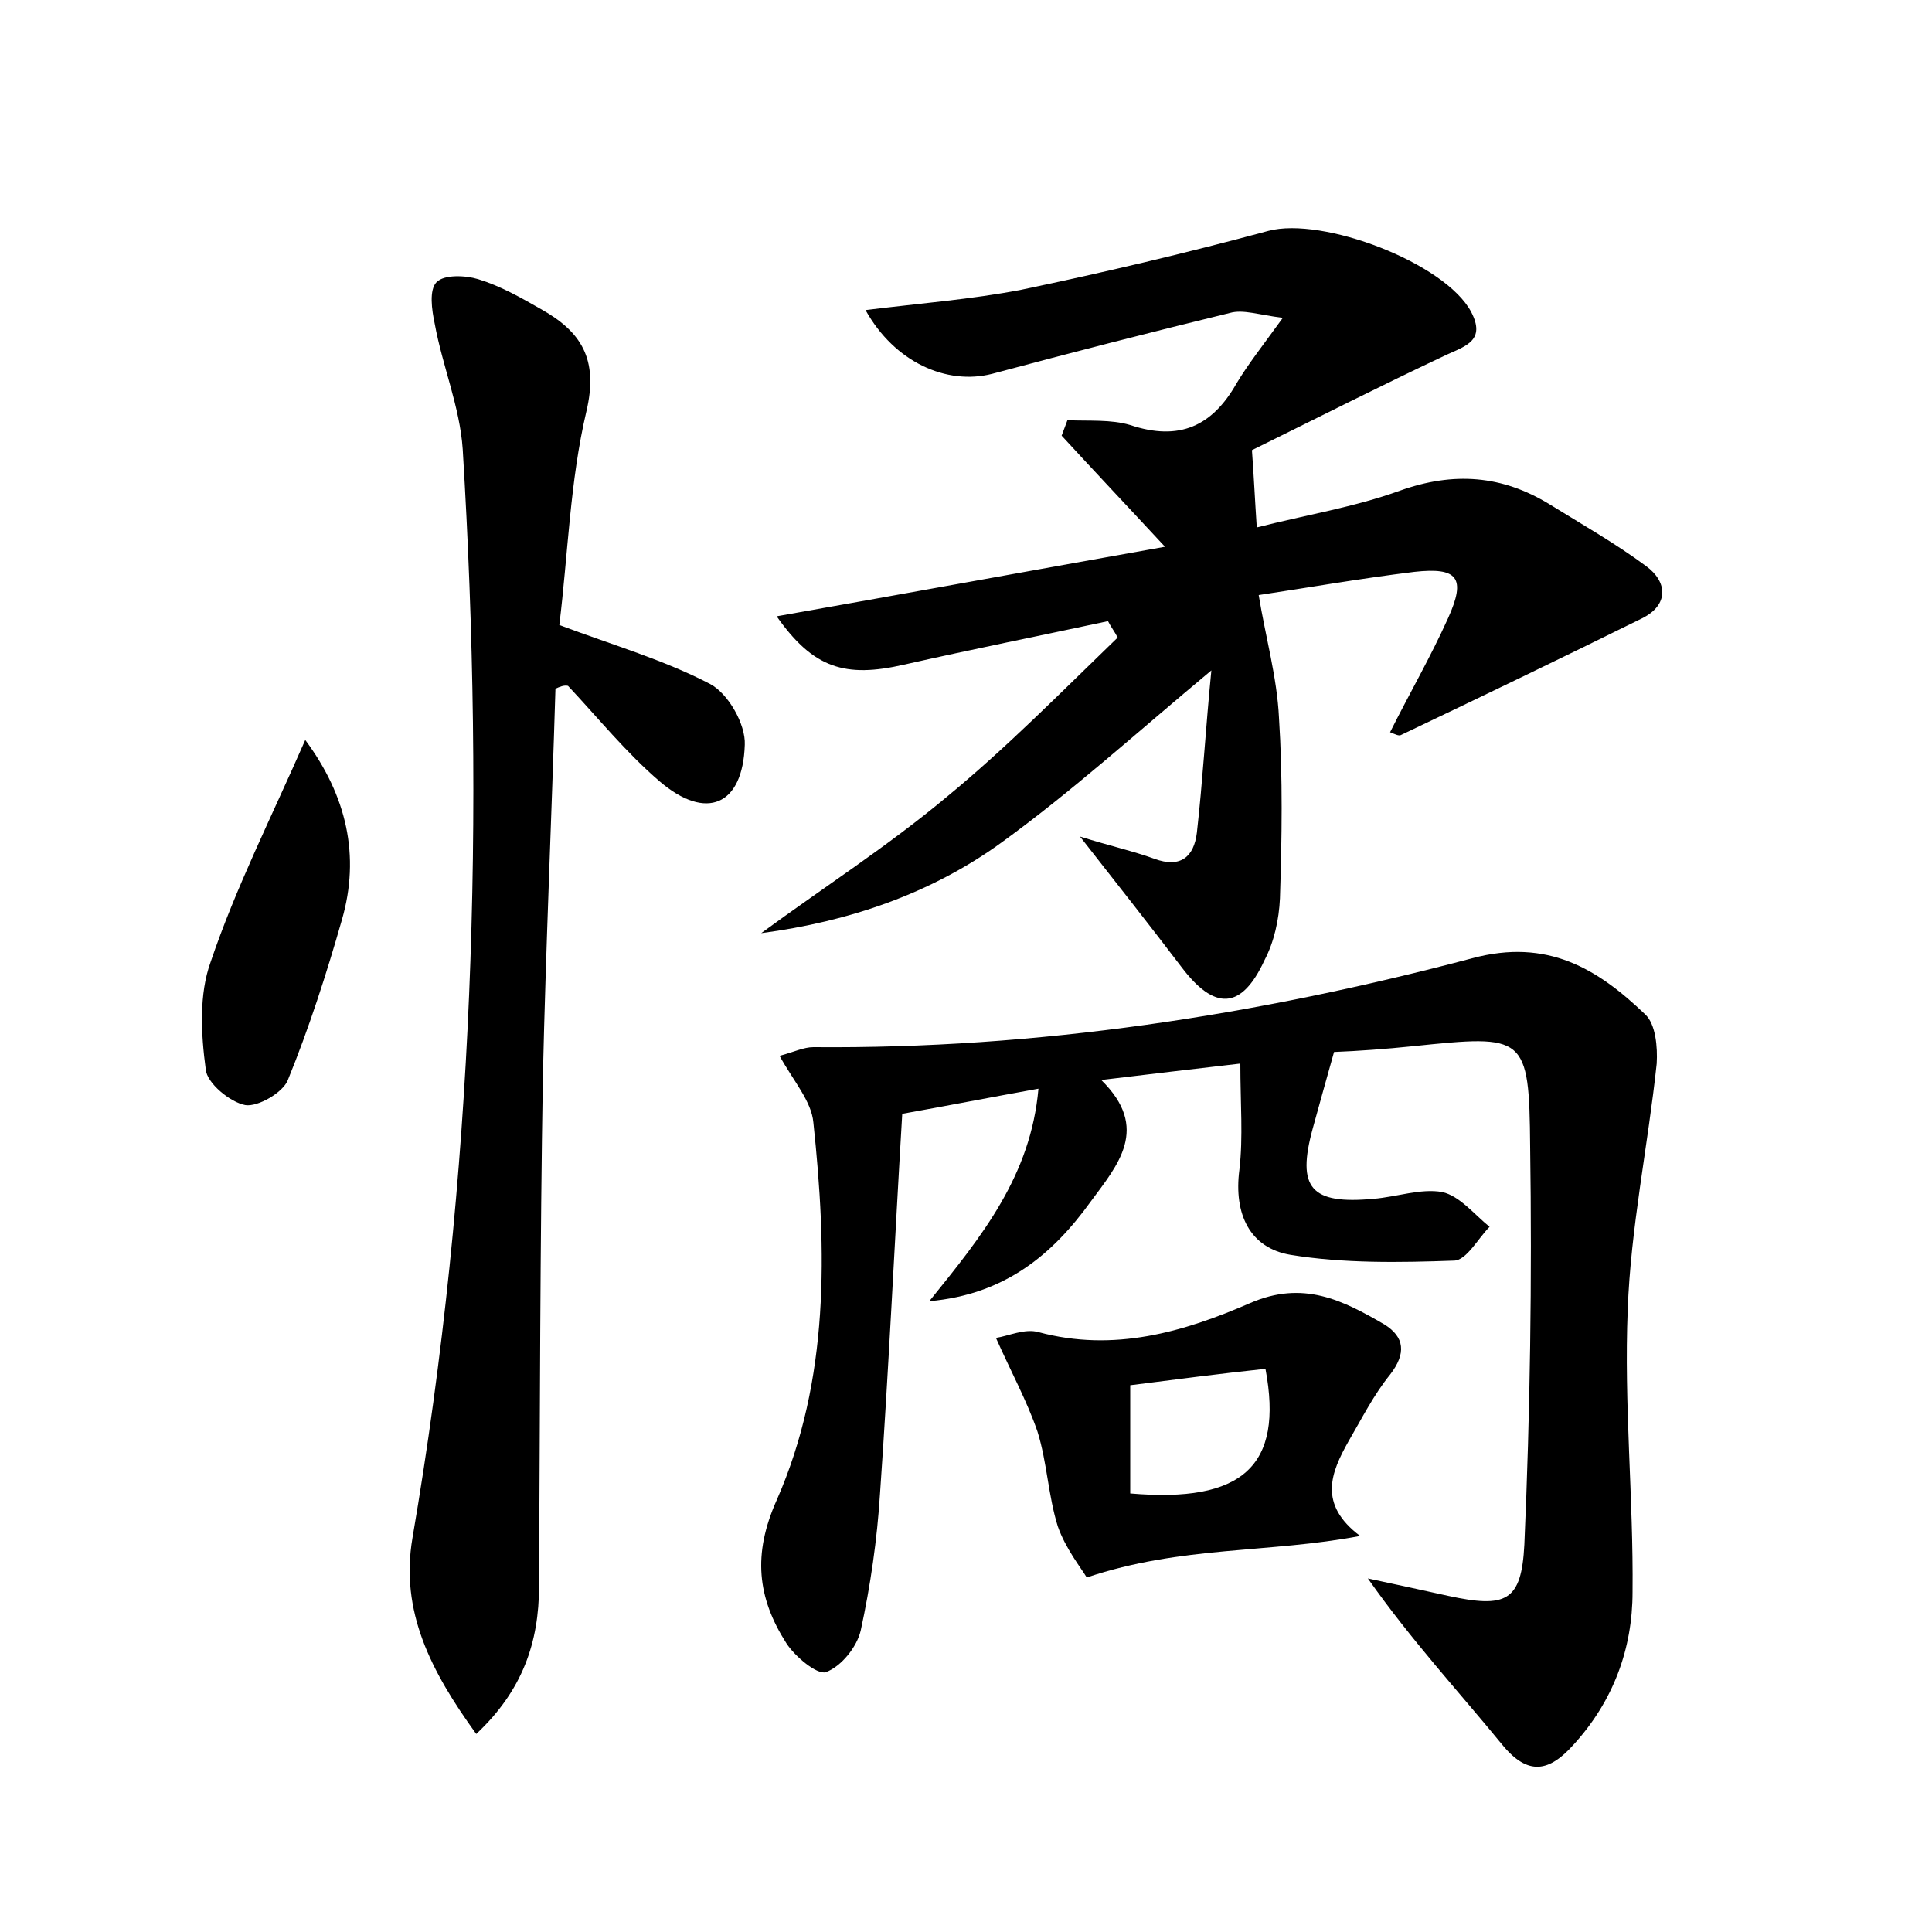 <?xml version="1.0" encoding="utf-8"?>
<!-- Generator: Adobe Illustrator 22.0.0, SVG Export Plug-In . SVG Version: 6.00 Build 0)  -->
<svg version="1.1" id="图层_1" xmlns="http://www.w3.org/2000/svg" xmlns:xlink="http://www.w3.org/1999/xlink" x="0px" y="0px"
	 viewBox="0 0 200 200" style="enable-background:new 0 0 200 200;" xml:space="preserve">
<style type="text/css">
	.st1{fill:#010000;}
	.st4{fill:#fbfafc;}
</style>
<g>
	
	<path d="M80.7,109.3c1.5-0.4,2.5-0.9,3.5-0.9c23.2,0.2,45.9-3.3,68.2-9.2c7.8-2.1,13,1.1,17.9,5.8c1.1,1,1.3,3.4,1.2,5.1
		c-0.9,8.5-2.7,17-3,25.5c-0.4,9.7,0.6,19.5,0.5,29.2c0,5.9-2,11.3-6.1,15.8c-2.5,2.8-4.7,3.3-7.4,0c-4.5-5.5-9.4-10.8-13.9-17.2
		c2.8,0.6,5.6,1.2,8.3,1.8c6,1.3,7.6,0.6,7.9-5.3c0.6-13.7,0.8-27.5,0.6-41.2c-0.1-11.6-0.5-11.6-12.1-10.4
		c-2.9,0.3-5.7,0.5-8.2,0.6c-0.8,2.8-1.5,5.4-2.2,7.9c-1.7,6.2-0.2,7.9,6.3,7.3c2.4-0.2,4.9-1.1,7.1-0.7c1.8,0.4,3.3,2.3,4.9,3.6
		c-1.2,1.2-2.4,3.5-3.7,3.5c-5.6,0.2-11.4,0.3-16.9-0.6c-4.2-0.7-5.9-4.2-5.3-8.8c0.4-3.4,0.1-6.9,0.1-11c-5.2,0.6-9.4,1.1-14.4,1.7
		c5.1,5,1.7,8.8-1.1,12.6c-3.9,5.4-8.8,9.6-16.7,10.3c5.5-6.8,10.5-13,11.3-22c-5,0.9-9.6,1.8-14.1,2.6c-0.8,13.4-1.4,26.4-2.3,39.3
		c-0.3,4.8-1,9.6-2,14.2c-0.4,1.7-2,3.7-3.6,4.3c-0.9,0.3-3.2-1.6-4.1-3c-3-4.7-3.5-9.2-1-14.8c5.5-12.5,5.2-25.9,3.8-39.1
		C84,114,82.2,112,80.7,109.3z"/>
	<path d="M111.8,86.6c3.2,1,5.5,1.5,7.7,2.3c2.7,1,4.1-0.2,4.4-2.7c0.6-5.3,0.9-10.7,1.5-16.8c-7.8,6.5-14.4,12.5-21.7,17.8
		c-7.3,5.3-15.8,8.2-24.9,9.4c6.4-4.7,13.1-9,19.2-14.1c6.2-5.1,11.9-10.9,17.7-16.5c-0.3-0.6-0.7-1.1-1-1.7c-7,1.5-14,2.9-21.1,4.5
		c-6.1,1.4-9.4,0.4-13.2-5c13.6-2.4,26.7-4.8,40.2-7.2c-3.8-4.1-7.3-7.8-10.7-11.5c0.2-0.5,0.4-1.1,0.6-1.6c2.2,0.1,4.5-0.1,6.5,0.5
		c5.1,1.7,8.5,0.1,11-4.3c1.2-2,2.7-3.9,4.8-6.8c-2.5-0.3-4.1-0.9-5.5-0.5c-8.2,2-16.4,4.1-24.6,6.3c-4.7,1.2-10.1-1.2-13.1-6.6
		c5.6-0.7,10.9-1.1,16.1-2.1c8.6-1.8,17.1-3.8,25.6-6.1c5.6-1.5,18.3,3.3,21,8.4c1.5,2.9-0.5,3.5-2.5,4.4
		c-6.8,3.2-13.5,6.6-20.2,9.9c0.2,2.7,0.3,5,0.5,8c5.1-1.3,10.1-2.1,14.8-3.8c5.6-2,10.6-1.6,15.5,1.4c3.4,2.1,6.9,4.1,10,6.4
		c2.2,1.6,2.4,4-0.4,5.4c-8.3,4.1-16.6,8.1-25,12.1c-0.2,0.1-0.6-0.1-1.1-0.3c2-4,4.2-7.8,6-11.8c1.9-4.2,1-5.3-3.5-4.8
		c-5.7,0.7-11.4,1.7-16.1,2.4c0.7,4.3,1.9,8.5,2.1,12.7c0.4,6.2,0.3,12.5,0.1,18.7c-0.1,2.2-0.6,4.5-1.6,6.4
		c-2.4,5.2-5.2,5.2-8.6,0.7C119.1,95.9,115.8,91.7,111.8,86.6z"/>
	<path d="M57.5,71.3c-0.4,13.4-1,26.8-1.3,40.1c-0.3,17.6-0.3,35.2-0.4,52.8c0,5.8-1.7,10.8-6.5,15.3c-4.7-6.5-7.9-12.7-6.6-20.3
		c6.4-37.4,7.5-75,5.2-112.7c-0.3-4.4-2.1-8.6-2.9-13c-0.3-1.4-0.6-3.5,0.2-4.3c0.8-0.8,3-0.7,4.3-0.3c2.3,0.7,4.4,1.9,6.5,3.1
		c4.1,2.3,6,5.1,4.7,10.6c-1.7,7.2-1.9,14.8-2.8,22.1c5.6,2.1,10.8,3.6,15.6,6.1c1.9,1,3.7,4.2,3.6,6.3c-0.2,6.3-4,7.9-8.8,3.8
		c-3.5-3-6.4-6.6-9.5-9.9C58.4,70.9,57.9,71.1,57.5,71.3z"/>
	<path d="M103.1,138.5c1.3-0.2,3-1,4.4-0.6c7.8,2.1,15,0,21.9-3c5.5-2.4,9.6-0.3,13.9,2.2c2.1,1.3,2.3,3,0.6,5.2
		c-1.7,2.1-2.9,4.5-4.3,6.9c-1.8,3.2-3.2,6.5,1.2,9.8c-9.4,1.8-18.5,1-28.3,4.3c-0.6-1-2.2-3-3-5.3c-1-3.2-1.1-6.6-2.1-9.8
		C106.3,145,104.7,142.1,103.1,138.5z M117,143.4c0,4,0,7.6,0,11.2c11.6,1,15.9-2.8,14-12.9C126.3,142.2,121.7,142.8,117,143.4z"/>
	<path d="M31.6,76.6c4.3,5.8,5.7,12,3.8,18.6c-1.6,5.6-3.4,11.2-5.6,16.6c-0.5,1.3-3.1,2.8-4.4,2.6c-1.6-0.3-4-2.3-4.1-3.7
		c-0.5-3.7-0.7-7.8,0.5-11.1C24.4,91.9,28.1,84.6,31.6,76.6z"/>
	
</g>
</svg>
